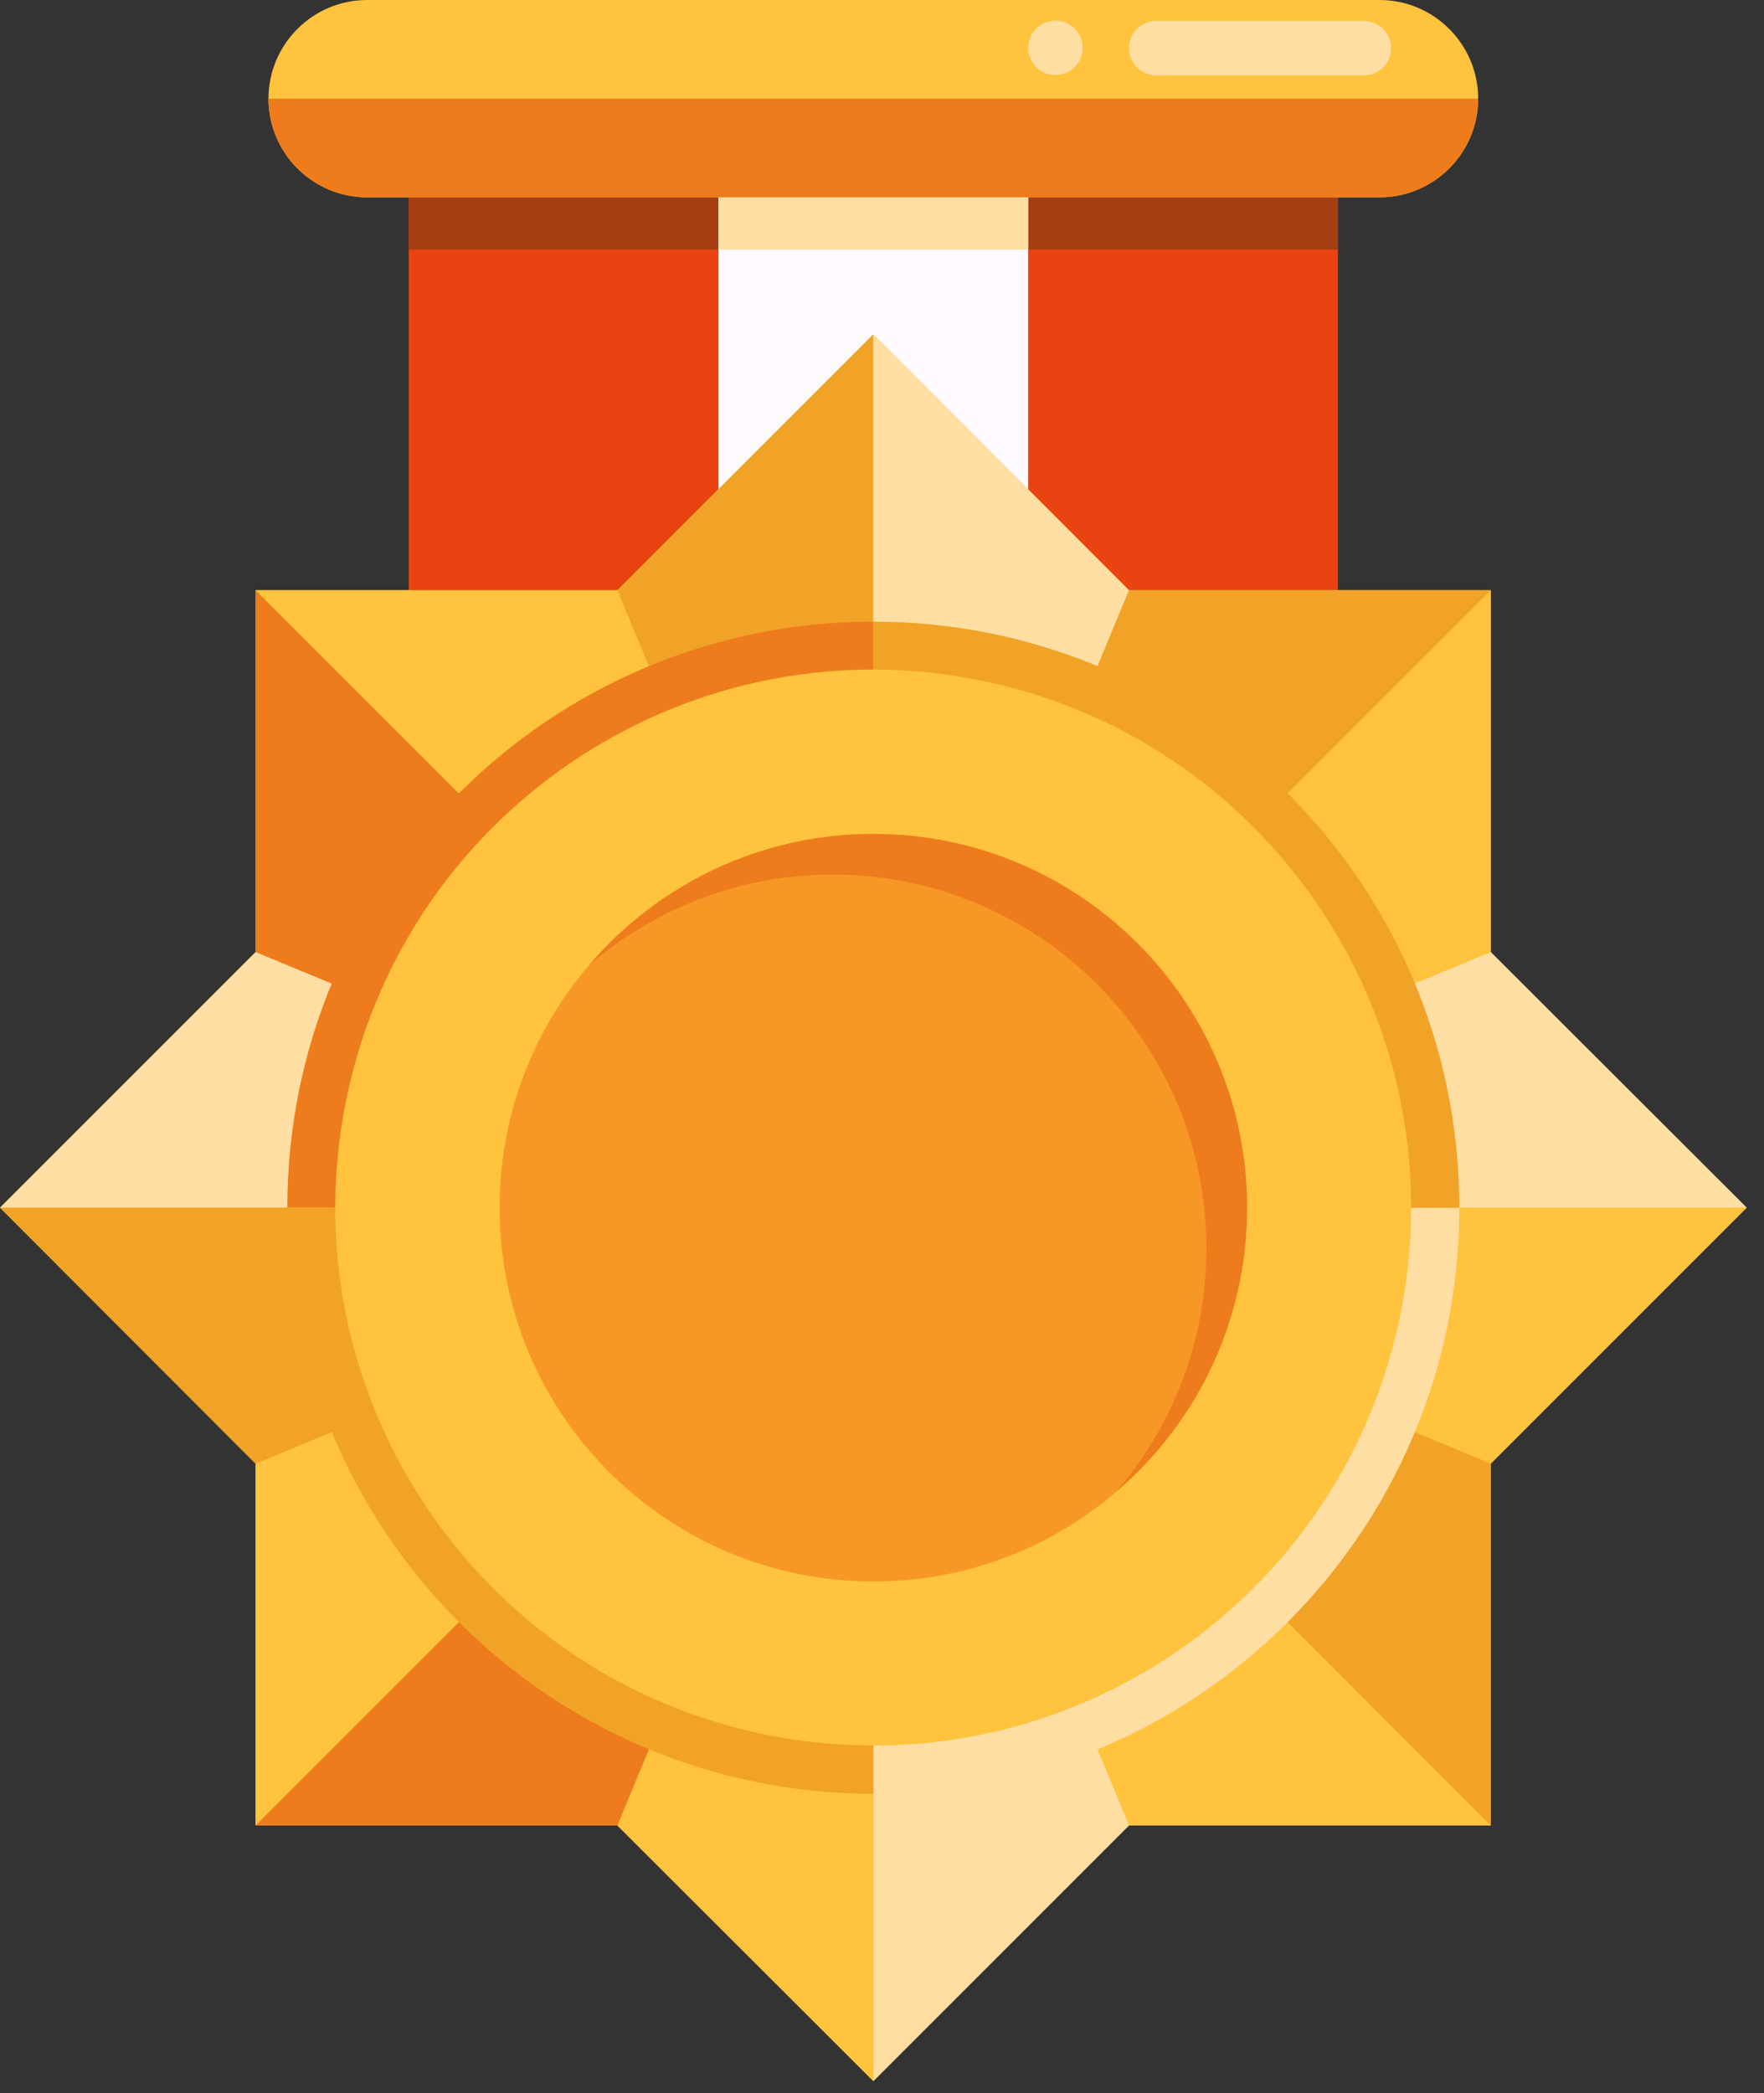 <svg width="59" height="70" viewBox="0 0 59 70" fill="none" xmlns="http://www.w3.org/2000/svg">
<rect x="0" y="0" width="59" height="70" fill="#333333" stroke="none"/>
<path d="M44.75 5.36H34.39V36.57H44.75V5.36Z" fill="#E94311"/>
<path d="M24.03 5.36H13.67V36.57H24.03V5.36Z" fill="#E94311"/>
<path d="M46.14 6.6H12.28C10.46 6.6 8.98 5.12 8.98 3.3C8.98 1.48 10.46 0 12.28 0H46.14C47.96 0 49.44 1.48 49.44 3.3C49.44 5.12 47.96 6.6 46.14 6.6Z" fill="#FFC33D"/>
<path d="M44.74 6.6H13.67V8.35H44.74V6.6Z" fill="#A53E11"/>
<path d="M34.39 5.36H24.03V36.57H34.39V5.36Z" fill="#FFFAFF"/>
<path d="M34.39 6.6H24.03V8.35H34.39V6.6Z" fill="#FFDEA3"/>
<path d="M49.44 3.3C49.44 5.12 47.96 6.6 46.14 6.6H12.28C10.46 6.6 8.98 5.12 8.98 3.3" fill="#EE7C1C"/>
<path d="M49.86 48.95L58.42 40.39L49.86 31.84V19.74H37.76L29.21 11.18L20.65 19.74H8.55V31.84L0 40.39L8.55 48.95V61.05H20.65L29.21 69.6L37.76 61.05H49.86V48.95Z" fill="#FFC33D"/>
<path d="M8.55 19.74L29.21 40.39L20.65 19.74H8.55Z" fill="#FFC33D"/>
<path d="M29.21 11.18V40.39L20.65 19.74L29.21 11.18Z" fill="#F1A327"/>
<path d="M0 40.39H29.21L8.55 31.84L0 40.39Z" fill="#FFDEA3"/>
<path d="M8.55 19.74L29.21 40.39L8.55 31.84V19.74Z" fill="#EE7C1C"/>
<path d="M49.86 19.74L29.21 40.39L49.86 31.84V19.74Z" fill="#FFC33D"/>
<path d="M58.42 40.39H29.21L49.86 31.84L58.42 40.39Z" fill="#FFDEA3"/>
<path d="M29.21 11.18V40.39L37.76 19.74L29.21 11.18Z" fill="#FFDEA3"/>
<path d="M49.86 19.74L29.21 40.39L37.76 19.74H49.86Z" fill="#F1A327"/>
<path d="M49.86 61.05L29.21 40.39L37.76 61.05H49.86Z" fill="#FFC33D"/>
<path d="M29.21 69.6V40.39L37.76 61.05L29.21 69.6Z" fill="#FFDEA3"/>
<path d="M58.42 40.39H29.21L49.86 48.95L58.42 40.39Z" fill="#FFC33D"/>
<path d="M49.86 61.05L29.21 40.39L49.86 48.95V61.05Z" fill="#F1A327"/>
<path d="M8.55 61.05L29.21 40.39L8.55 48.95V61.05Z" fill="#FFC33D"/>
<path d="M0 40.39H29.21L8.55 48.95L0 40.39Z" fill="#F1A327"/>
<path d="M29.21 69.6V40.39L20.65 61.05L29.21 69.6Z" fill="#FFC33D"/>
<path d="M8.55 61.05L29.21 40.39L20.65 61.05H8.55Z" fill="#EE7C1C"/>
<path d="M29.21 59.99C40.03 59.99 48.81 51.22 48.81 40.39H29.21V59.99Z" fill="#FFDEA3"/>
<path d="M29.21 20.79C18.39 20.79 9.61 29.56 9.61 40.39H29.21V20.79Z" fill="#EE7C1C"/>
<path d="M29.21 20.79V40.39H48.81C48.81 29.57 40.04 20.79 29.21 20.79Z" fill="#F1A327"/>
<path d="M9.61 40.39C9.61 51.21 18.38 59.99 29.21 59.99V40.39H9.61Z" fill="#F1A327"/>
<path d="M46.961 43.283C48.561 33.477 41.909 24.231 32.104 22.63C22.298 21.03 13.051 27.682 11.451 37.487C9.85 47.293 16.502 56.54 26.308 58.14C36.114 59.741 45.36 53.089 46.961 43.283Z" fill="#FFC33D"/>
<path d="M29.21 52.89C36.114 52.89 41.71 47.294 41.71 40.39C41.71 33.486 36.114 27.89 29.21 27.89C22.306 27.89 16.71 33.486 16.71 40.39C16.71 47.294 22.306 52.89 29.21 52.89Z" fill="#F79826"/>
<path d="M29.21 27.89C25.41 27.89 22.01 29.59 19.72 32.26C21.91 30.39 24.74 29.25 27.85 29.25C34.75 29.25 40.35 34.85 40.35 41.75C40.35 44.85 39.22 47.69 37.34 49.88C40.02 47.59 41.71 44.19 41.71 40.39C41.71 33.49 36.11 27.89 29.21 27.89Z" fill="#EE7C1C"/>
<path d="M45.62 2.52H38.67C38.17 2.52 37.76 2.11 37.76 1.61C37.76 1.11 38.17 0.7 38.67 0.7H45.62C46.12 0.7 46.53 1.11 46.53 1.61C46.53 2.11 46.12 2.52 45.62 2.52Z" fill="#FFDEA3"/>
<path d="M35.3 2.51C35.803 2.51 36.21 2.103 36.21 1.6C36.21 1.097 35.803 0.69 35.3 0.69C34.797 0.69 34.39 1.097 34.39 1.6C34.39 2.103 34.797 2.51 35.3 2.51Z" fill="#FFDEA3"/>
</svg>
